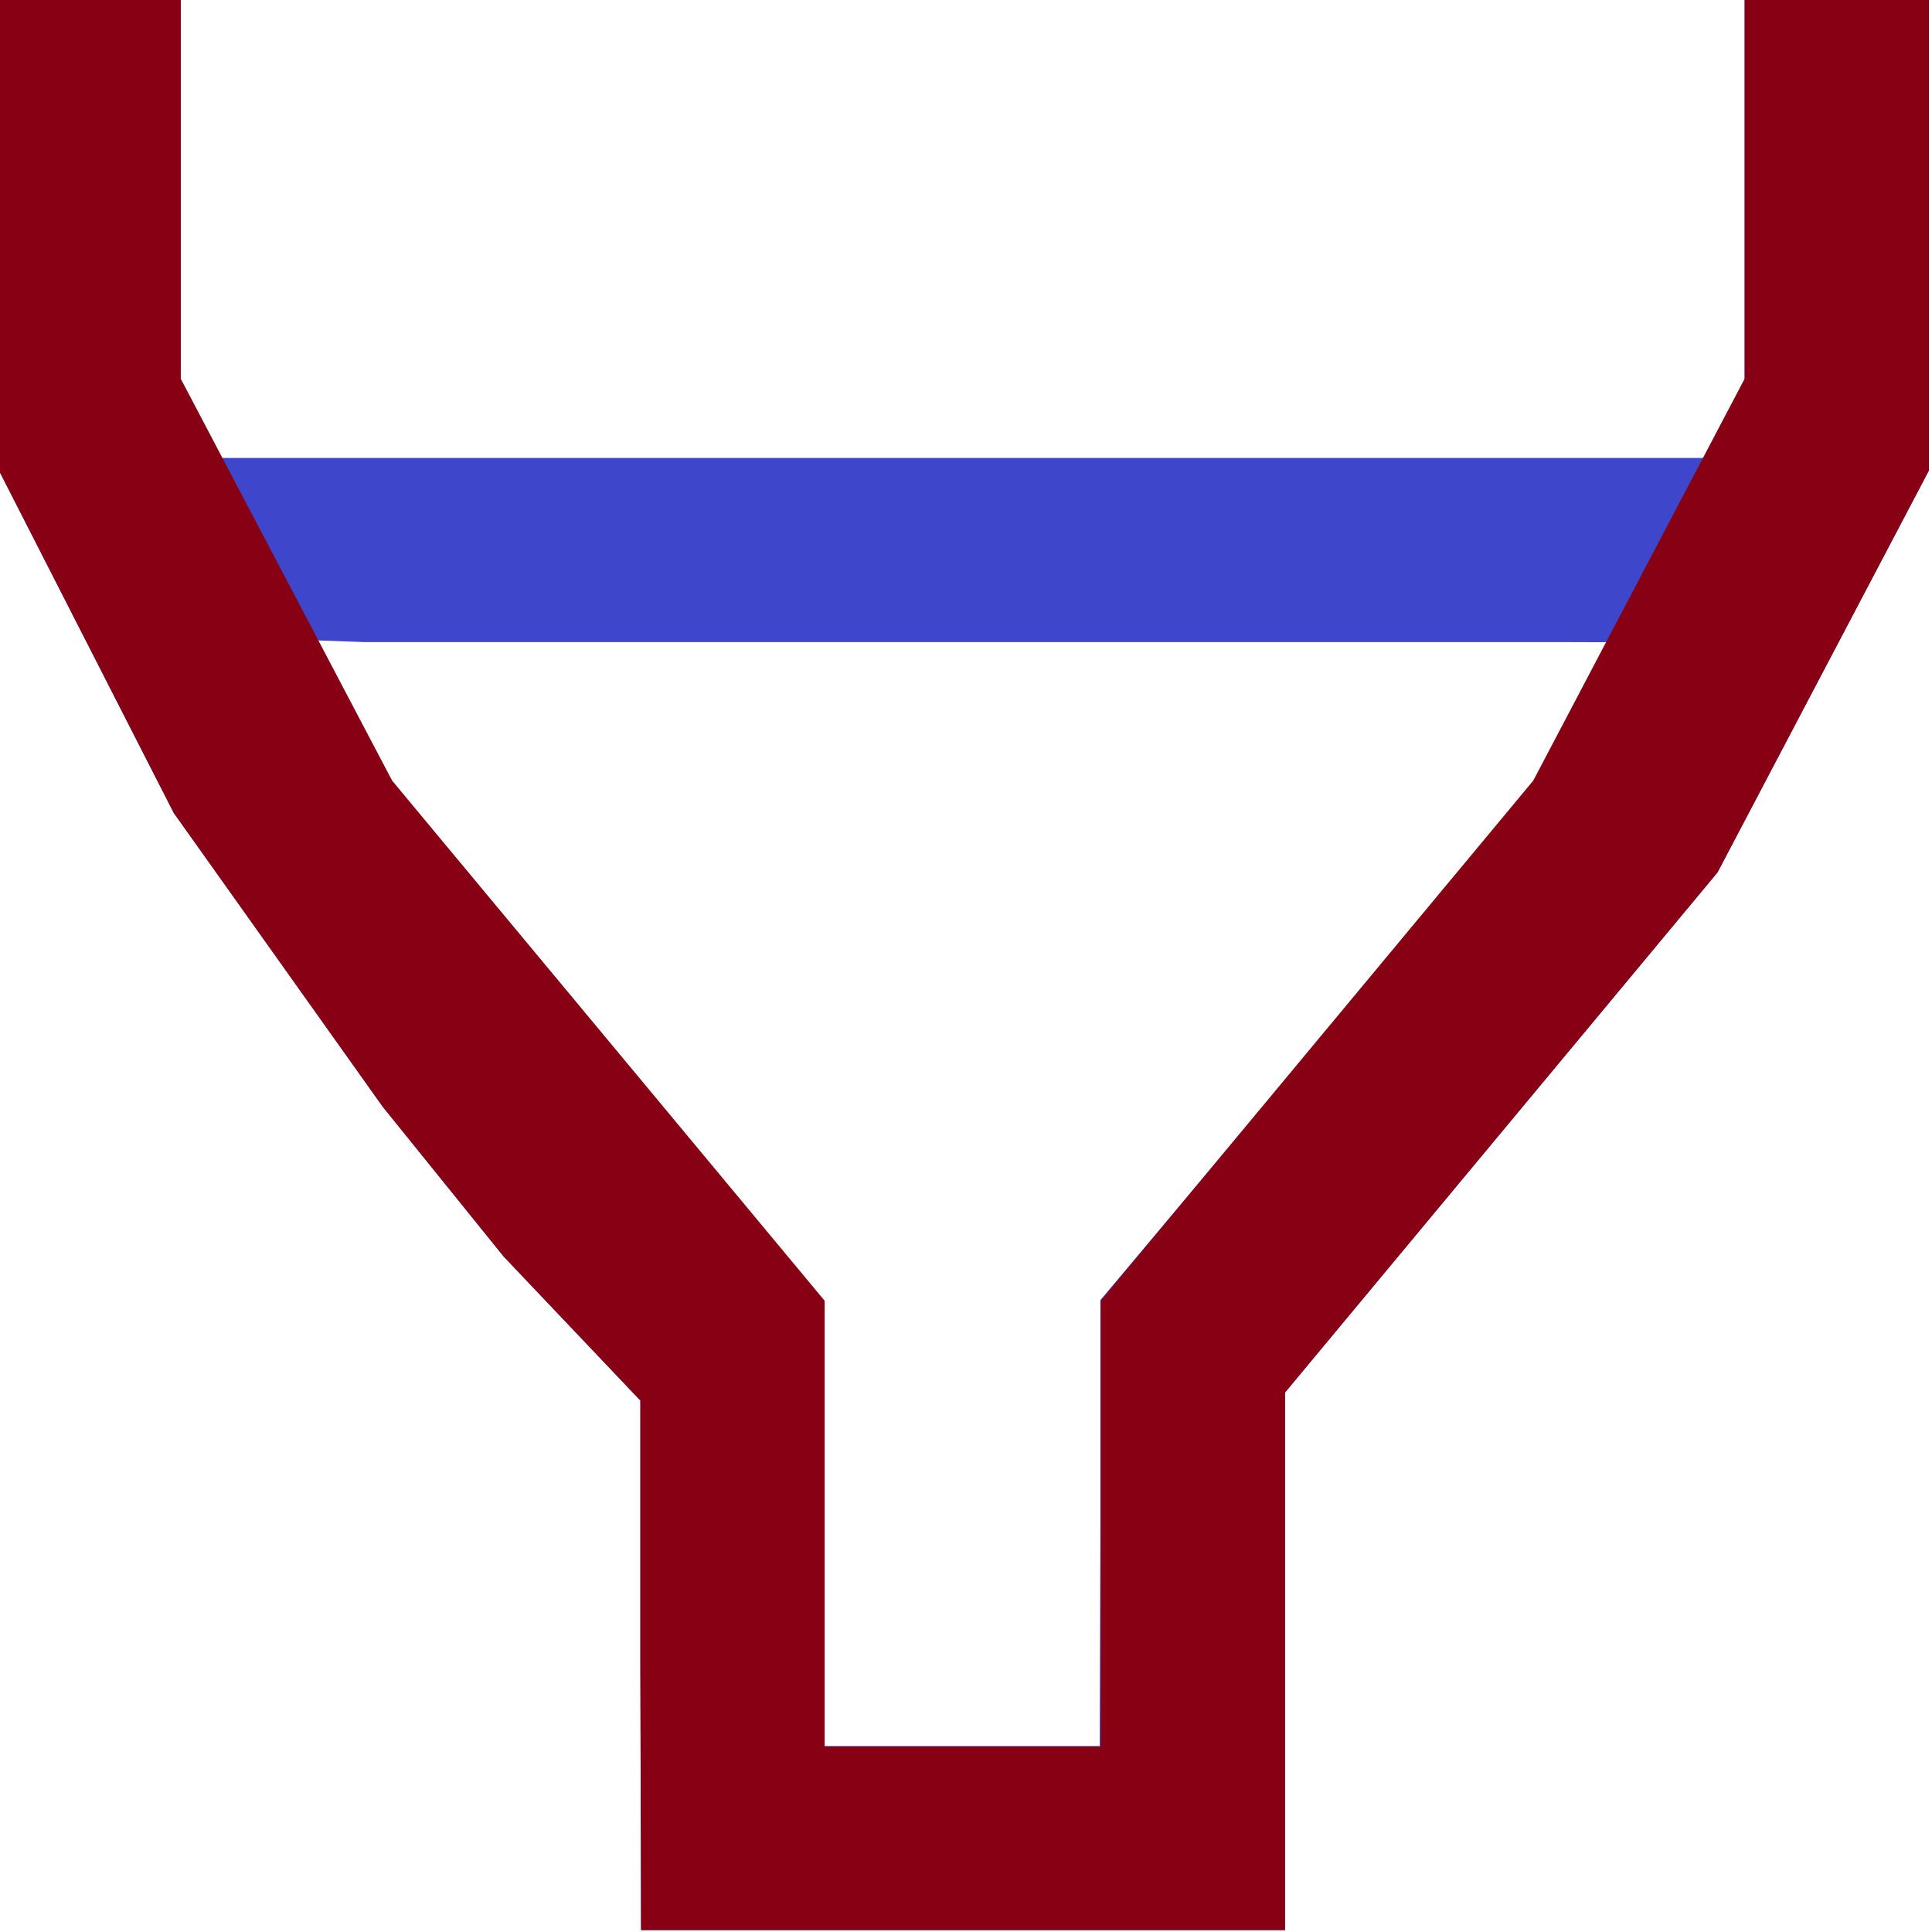 <?xml version="1.0" encoding="UTF-8" standalone="no"?>
<!-- Created with Inkscape (http://www.inkscape.org/) -->

<svg
   width="28.861mm"
   height="28.861mm"
   viewBox="0 0 28.861 28.861"
   version="1.1"
   id="svg16223"
   inkscape:version="1.1.1 (3bf5ae0d25, 2021-09-20)"
   sodipodi:docname="cross_section.svg"
   xmlns:inkscape="http://www.inkscape.org/namespaces/inkscape"
   xmlns:sodipodi="http://sodipodi.sourceforge.net/DTD/sodipodi-0.dtd"
   xmlns="http://www.w3.org/2000/svg"
   xmlns:svg="http://www.w3.org/2000/svg">
  <sodipodi:namedview
     id="namedview16225"
     pagecolor="#ffffff"
     bordercolor="#666666"
     borderopacity="1.0"
     inkscape:pageshadow="2"
     inkscape:pageopacity="0.0"
     inkscape:pagecheckerboard="0"
     inkscape:document-units="mm"
     showgrid="false"
     inkscape:snap-nodes="true"
     fit-margin-top="0"
     fit-margin-left="0"
     fit-margin-right="0"
     fit-margin-bottom="0"
     inkscape:zoom="4.4204845"
     inkscape:cx="74.765561"
     inkscape:cy="47.845435"
     inkscape:window-width="1920"
     inkscape:window-height="1137"
     inkscape:window-x="-8"
     inkscape:window-y="-8"
     inkscape:window-maximized="1"
     inkscape:current-layer="layer1" />
  <defs
     id="defs16220" />
  <g
     inkscape:label="Layer 1"
     inkscape:groupmode="layer"
     id="layer1"
     transform="translate(-150.553,-78.561)">
    <g
       id="g16397"
       transform="matrix(5.194,0,0,5.194,-731.405,-452.582)">
      <path
         style="fill:#3e47cb;stroke-width:0.265"
         d="m 171.645,107.05 v -0.761 l -0.393,-0.414 -0.348,-0.431 -0.601,-0.845 -0.51,-0.999 v -0.672 -0.672 h 0.265 0.265 v 0.661 0.661 h 2.249 2.249 v -0.661 -0.661 h 0.265 0.265 v 0.679 0.679 l -0.304,0.578 -0.304,0.578 -0.622,0.748 -0.622,0.748 v 0.773 0.773 h -0.926 -0.926 z m 1.323,-0.409 v -0.641 l 0.661,-0.786 0.661,-0.786 0.143,-0.32 -0.143,-4.3e-4 h -1.72 -1.72 l -0.137,-0.005 0.137,0.326 0.661,0.786 0.661,0.786 v 0.641 0.641 h 0.397 0.397 z"
         id="path16401"
         sodipodi:nodetypes="cccccccccccccccccccccccccccccccccccccccccccccc" />
      <path
         style="fill:#870014;stroke-width:0.265"
         d="m 171.645,107.05 v -0.761 l -0.393,-0.414 -0.348,-0.431 -0.601,-0.845 -0.51,-0.999 v -0.672 -0.672 h 0.265 0.265 v 0.547 0.547 l 0.304,0.578 0.304,0.578 0.622,0.748 0.622,0.748 v 0.641 0.641 h 0.397 0.397 v -0.641 -0.641 l 0.622,-0.748 0.622,-0.748 0.304,-0.578 0.304,-0.578 v -0.547 -0.547 h 0.265 0.265 v 0.679 0.679 l -0.304,0.578 -0.304,0.578 -0.622,0.748 -0.622,0.748 v 0.773 0.773 h -0.926 -0.926 z"
         id="path16399"
         sodipodi:nodetypes="ccccccccccccccccccccccccccccccccccccccccc" />
    </g>
  </g>
</svg>
